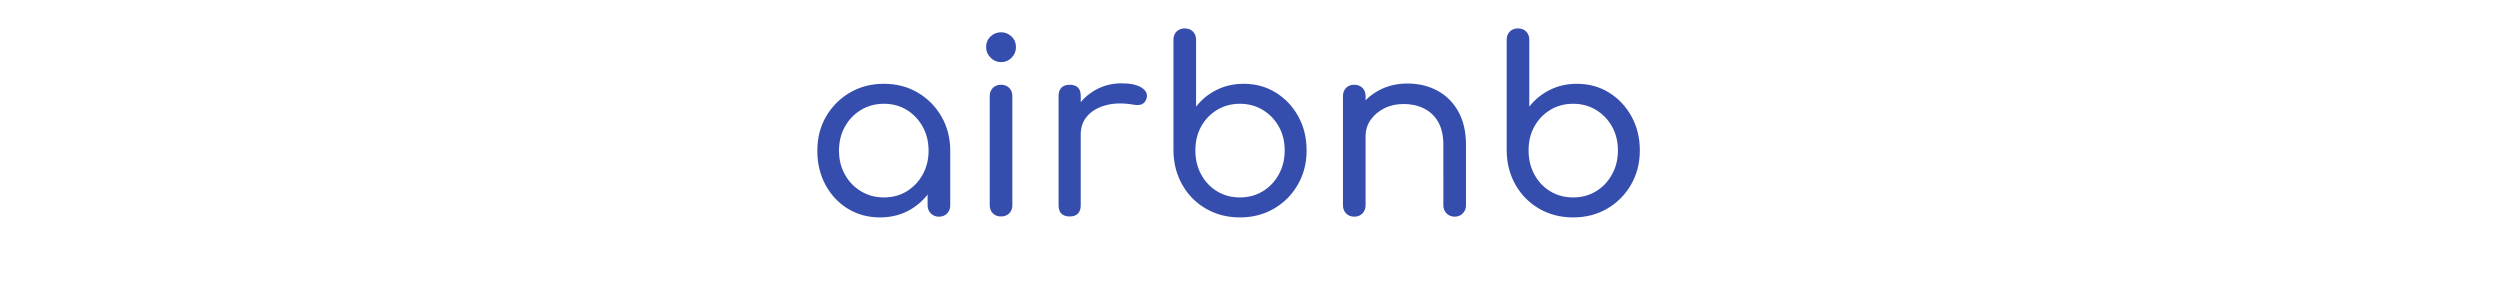 <svg xmlns="http://www.w3.org/2000/svg" xml:space="preserve" width="1500" height="169" data-id="lg_CcIgV78YXaZy7rsRDB" data-version="1" viewBox="0 0 1500 169"><g data-padding="20"><g transform="translate(10 3.034)scale(.964)"><rect width="472.059" height="143.51" x="75.462" y="-339.128" fill="none" rx="0" ry="0" transform="translate(400 400)scale(1.18)"/><path fill="#354ead" d="M537.295 132.172q-11.08 0-19.93-5.393-8.838-5.393-13.936-14.833t-5.097-21.275q0-11.989 5.475-21.358t14.832-14.844q9.37-5.464 21.063-5.464 11.836 0 21.122 5.464 9.299 5.475 14.762 14.915 5.475 9.44 5.475 21.287l-5.392 1.192q0 11.387-5.027 20.532-5.015 9.145-13.64 14.467-8.615 5.31-19.707 5.31m2.407-12.438q8.083 0 14.302-3.823 6.219-3.811 9.9-10.407 3.67-6.597 3.67-14.833 0-8.402-3.67-14.986-3.681-6.596-9.9-10.42t-14.302-3.823q-7.8 0-14.171 3.824-6.36 3.823-10.03 10.419-3.682 6.584-3.682 14.986 0 8.236 3.682 14.833 3.67 6.596 10.03 10.407 6.372 3.823 14.17 3.823m34.316 11.99q-2.997 0-5.027-2.019-2.018-2.03-2.018-5.026v-23.825l2.844-14.537 11.245 4.354v34.008q0 2.997-1.947 5.026-1.947 2.018-5.097 2.018m38.668-.141q-3.15 0-5.097-1.947-1.947-1.96-1.947-5.098V56.652q0-3.151 1.947-5.098t5.097-1.947q3.14 0 5.086 1.947t1.947 5.098v67.885q0 3.139-1.947 5.098-1.947 1.947-5.086 1.947m0-96.064q-3.752 0-6.525-2.773t-2.773-6.514q0-4.047 2.773-6.679 2.773-2.62 6.525-2.62 3.74 0 6.514 2.62 2.773 2.632 2.773 6.68 0 3.74-2.702 6.513-2.69 2.773-6.585 2.773m49.596 45.111h-7.34q.154-9.145 4.567-16.343 4.425-7.186 11.847-11.387 7.41-4.189 16.249-4.189 8.248 0 12.449 2.62 4.189 2.62 3.292 6.513-.602 2.1-1.876 3.151t-3.068 1.204q-1.806.141-3.894-.307-9.3-1.499-16.568.448t-11.457 6.596q-4.201 4.65-4.201 11.694m-6.891 50.953q-3.293 0-5.098-1.723-1.794-1.723-1.794-5.18v-68.18q0-3.293 1.794-5.098 1.805-1.794 5.098-1.794 3.445 0 5.168 1.723t1.723 5.168v68.18q0 3.305-1.723 5.098-1.723 1.806-5.168 1.806m105.963.59q-11.694 0-21.051-5.393-9.37-5.393-14.762-14.833-5.405-9.44-5.546-21.275V21.582q0-3.15 1.947-5.098t5.097-1.947q3.14 0 5.086 1.947t1.947 5.098v41.654q5.098-6.584 12.744-10.408t16.933-3.823q11.092 0 19.93 5.464 8.839 5.475 14.019 14.844 5.168 9.37 5.168 21.205t-5.475 21.275q-5.463 9.44-14.833 14.915-9.37 5.464-21.204 5.464m0-12.438q7.94 0 14.23-3.823 6.302-3.811 9.972-10.49 3.67-6.667 3.67-14.903 0-8.39-3.67-14.916-3.67-6.513-9.971-10.336-6.29-3.824-14.231-3.824t-14.243 3.824q-6.29 3.823-9.888 10.336-3.6 6.526-3.6 14.916 0 8.236 3.6 14.903 3.599 6.679 9.888 10.49 6.3 3.823 14.243 3.823m133.67 11.978q-2.997 0-5.015-2.018-2.03-2.03-2.03-5.026V87.06q0-8.697-3.22-14.313-3.222-5.617-8.84-8.39t-12.66-2.773q-6.75 0-12.06 2.69-5.322 2.702-8.472 7.198-3.151 4.496-3.151 10.195h-9.133q.14-9.451 4.79-16.862 4.65-7.422 12.59-11.694t17.83-4.271q10.338 0 18.586 4.425 8.236 4.425 13.039 12.956 4.79 8.543 4.79 20.839v37.607q0 2.997-2.017 5.026-2.03 2.018-5.027 2.018m-62.493 0q-3.138 0-5.085-2.018-1.947-2.03-1.947-5.026V56.64q0-3.151 1.947-5.098t5.085-1.947q3.15 0 5.098 1.947t1.947 5.098v68.027q0 2.997-1.947 5.026-1.947 2.018-5.098 2.018m136.22.461q-11.693 0-21.063-5.393-9.357-5.393-14.761-14.833-5.393-9.44-5.535-21.275V21.582q0-3.15 1.947-5.098t5.086-1.947q3.15 0 5.098 1.947t1.947 5.098v41.654q5.097-6.584 12.744-10.408t16.933-3.823q11.092 0 19.93 5.464 8.838 5.475 14.007 14.844 5.18 9.37 5.18 21.205t-5.475 21.275q-5.464 9.44-14.833 14.915-9.37 5.464-21.205 5.464m0-12.438q7.942 0 14.23-3.823 6.302-3.811 9.972-10.49 3.67-6.667 3.67-14.903 0-8.39-3.67-14.916-3.67-6.513-9.97-10.336-6.29-3.824-14.232-3.824t-14.242 3.824q-6.29 3.823-9.89 10.336-3.598 6.526-3.598 14.916 0 8.236 3.6 14.903 3.598 6.679 9.888 10.49 6.3 3.823 14.242 3.823"/></g><path fill="transparent" stroke="transparent" d="M471.5 0h557v169h-557z"/></g></svg>